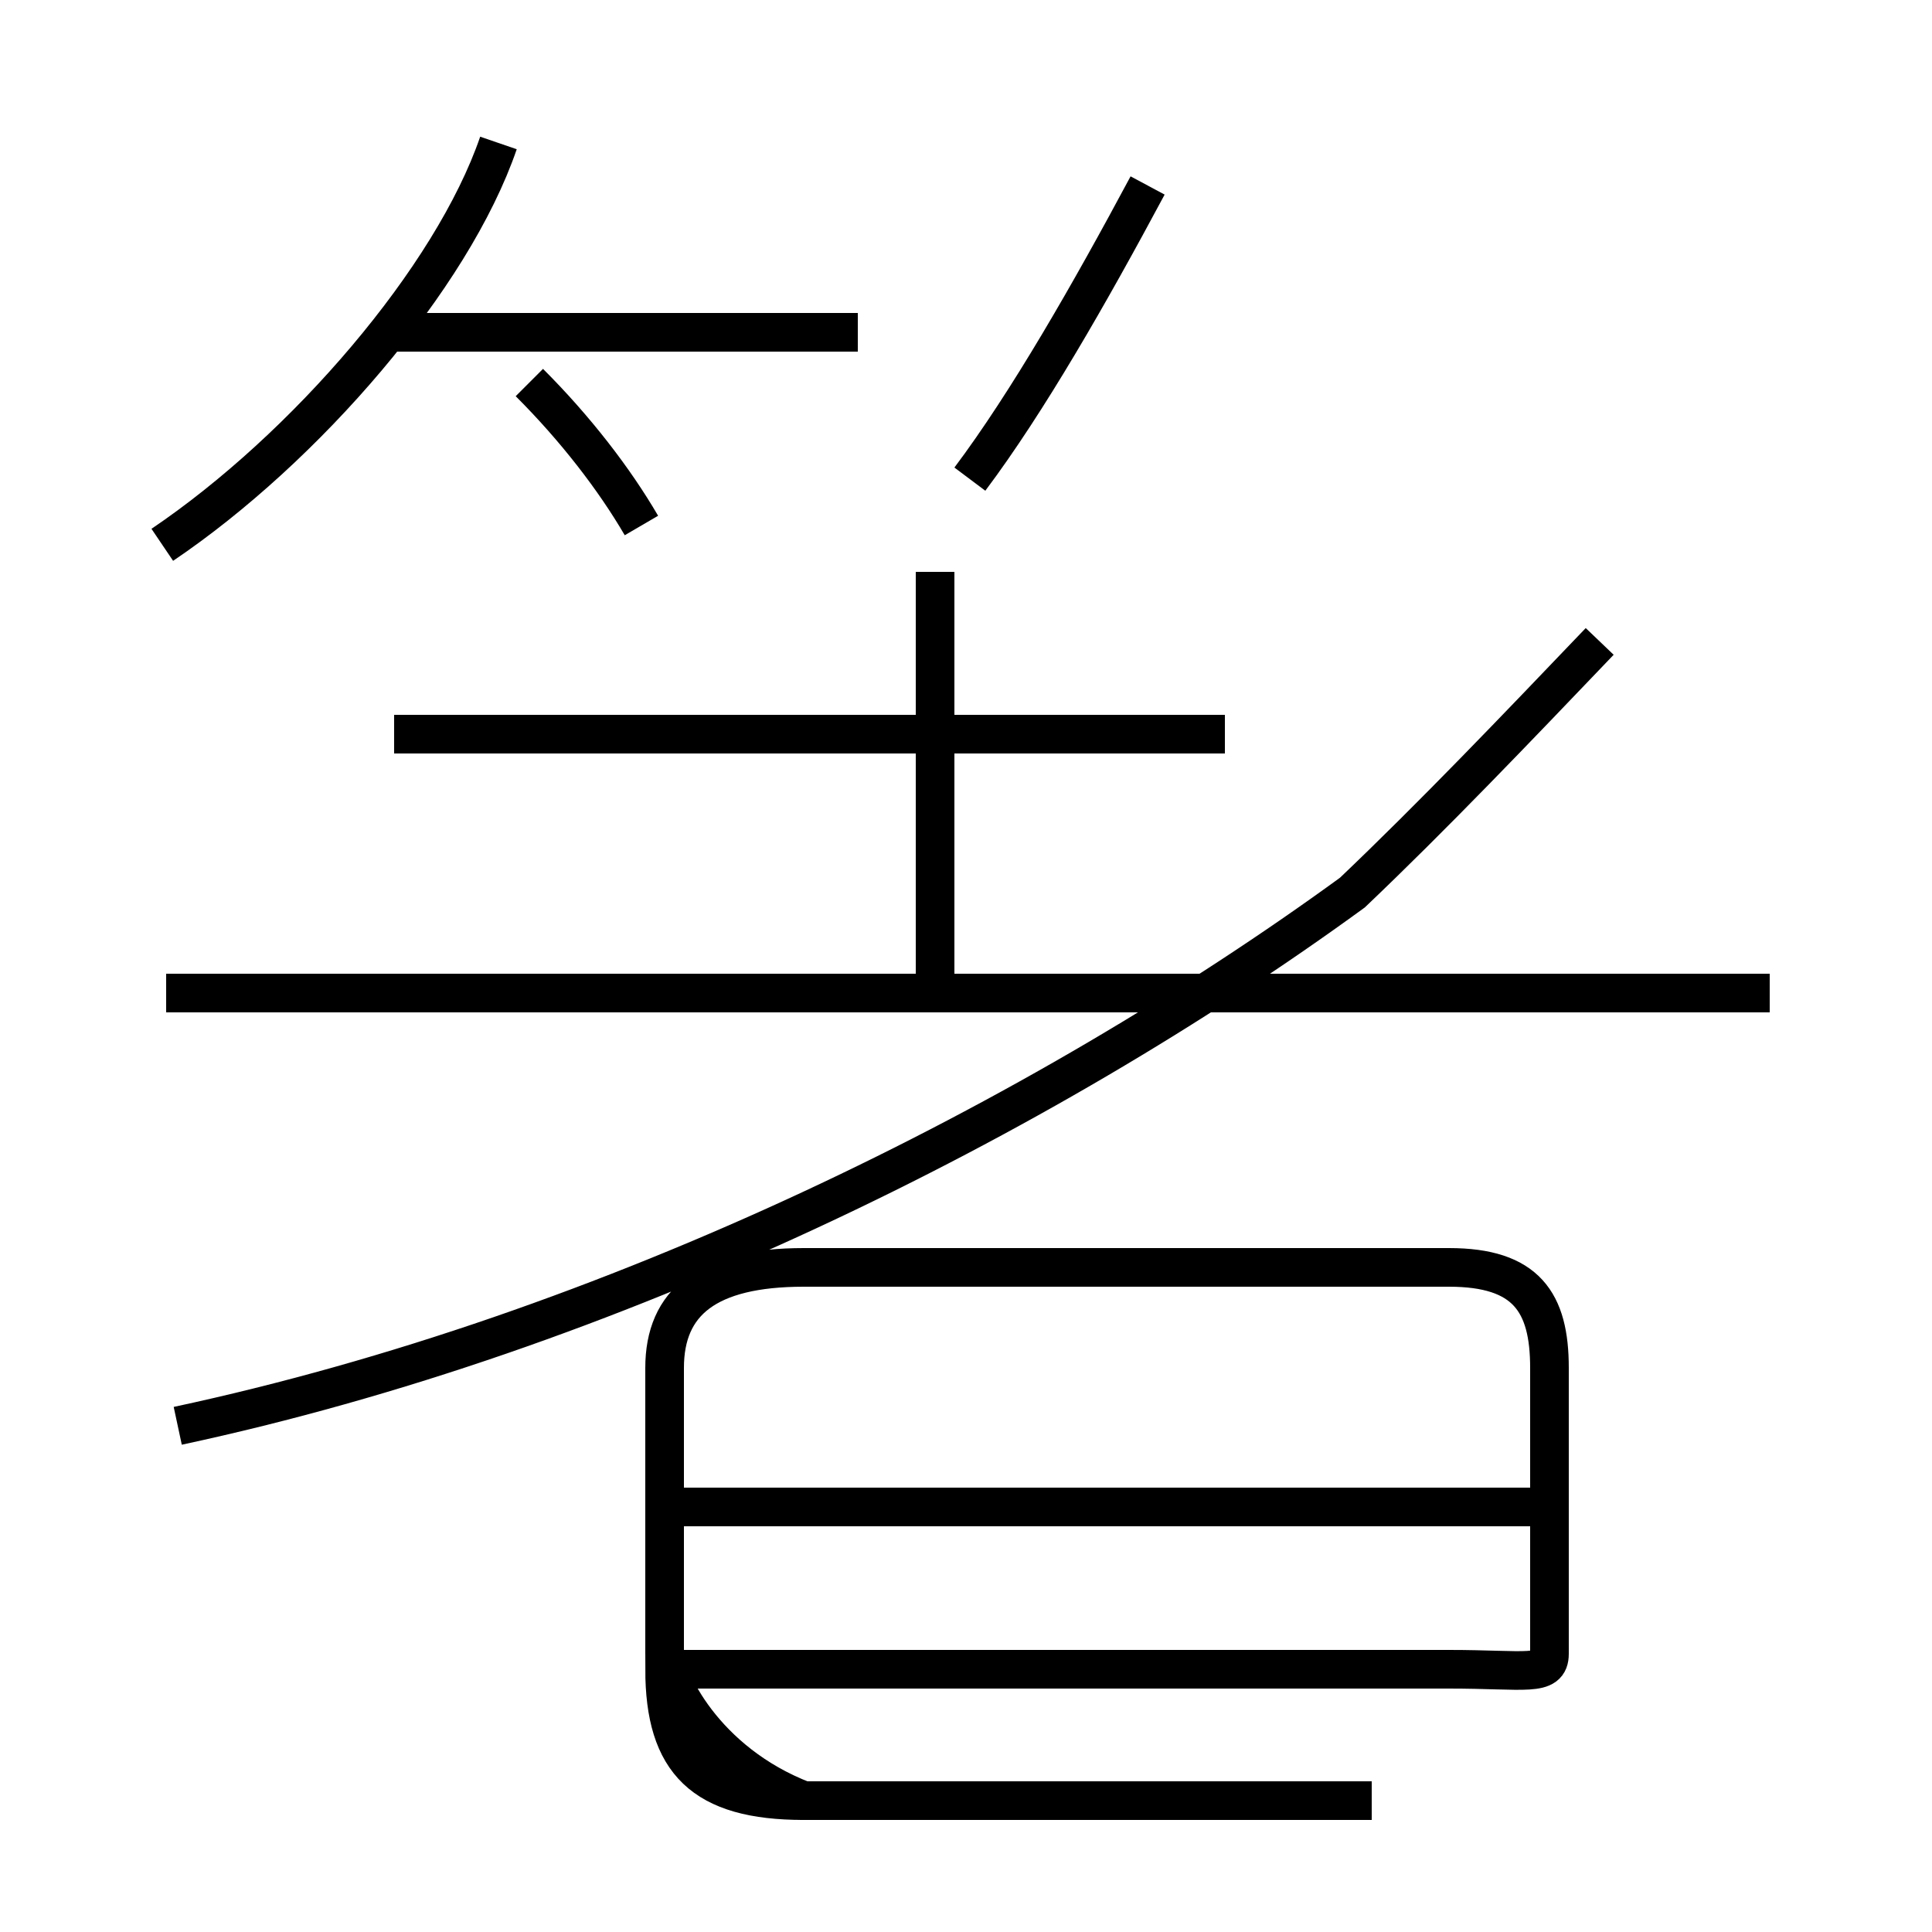 <?xml version='1.0' encoding='utf8'?>
<svg viewBox="0.0 -44.0 50.0 50.0" version="1.1" xmlns="http://www.w3.org/2000/svg">
<rect x="0.0" y="-44.0" width="50.0" height="50.0" fill="#808080" stroke="none"/>
<rect x="-1000" y="-1000" width="2000" height="2000" stroke="white" fill="white"/>
<g style="fill:none; stroke:#000000;  stroke-width:1">
<path d="M 4.6 7.1 C 15.8 9.5 26.9 15.0 35.0 20.9 C 37.1 22.9 39.2 25.1 41.4 27.4 M 45.8 18.3 L 4.3 18.3 M 24.2 18.3 L 24.2 29.2 M 25.1 31.6 C 26.6 33.6 28.2 36.4 29.7 39.2 M 31.7 25.0 L 10.2 25.0 M 35.5 -2.6 L 20.8 -2.6 C 18.2 -2.6 17.2 -1.6 17.2 0.8 L 37.5 0.8 C 39.5 0.8 40.1 0.6 40.1 1.2 L 40.1 8.6 C 40.1 10.3 39.5 11.2 37.5 11.2 L 20.8 11.2 C 18.3 11.2 17.2 10.3 17.2 8.6 L 17.2 1.2 C 17.2 0.6 18.2 -1.6 20.8 -2.6 Z M 40.2 5.0 L 17.6 5.0 M 4.2 29.9 C 7.9 32.4 11.7 36.8 12.9 40.3 M 22.2 35.4 L 9.8 35.4 M 16.6 30.4 C 15.9 31.6 14.9 32.9 13.7 34.1 " transform="scale(1, -1)" />
</g>
</svg>